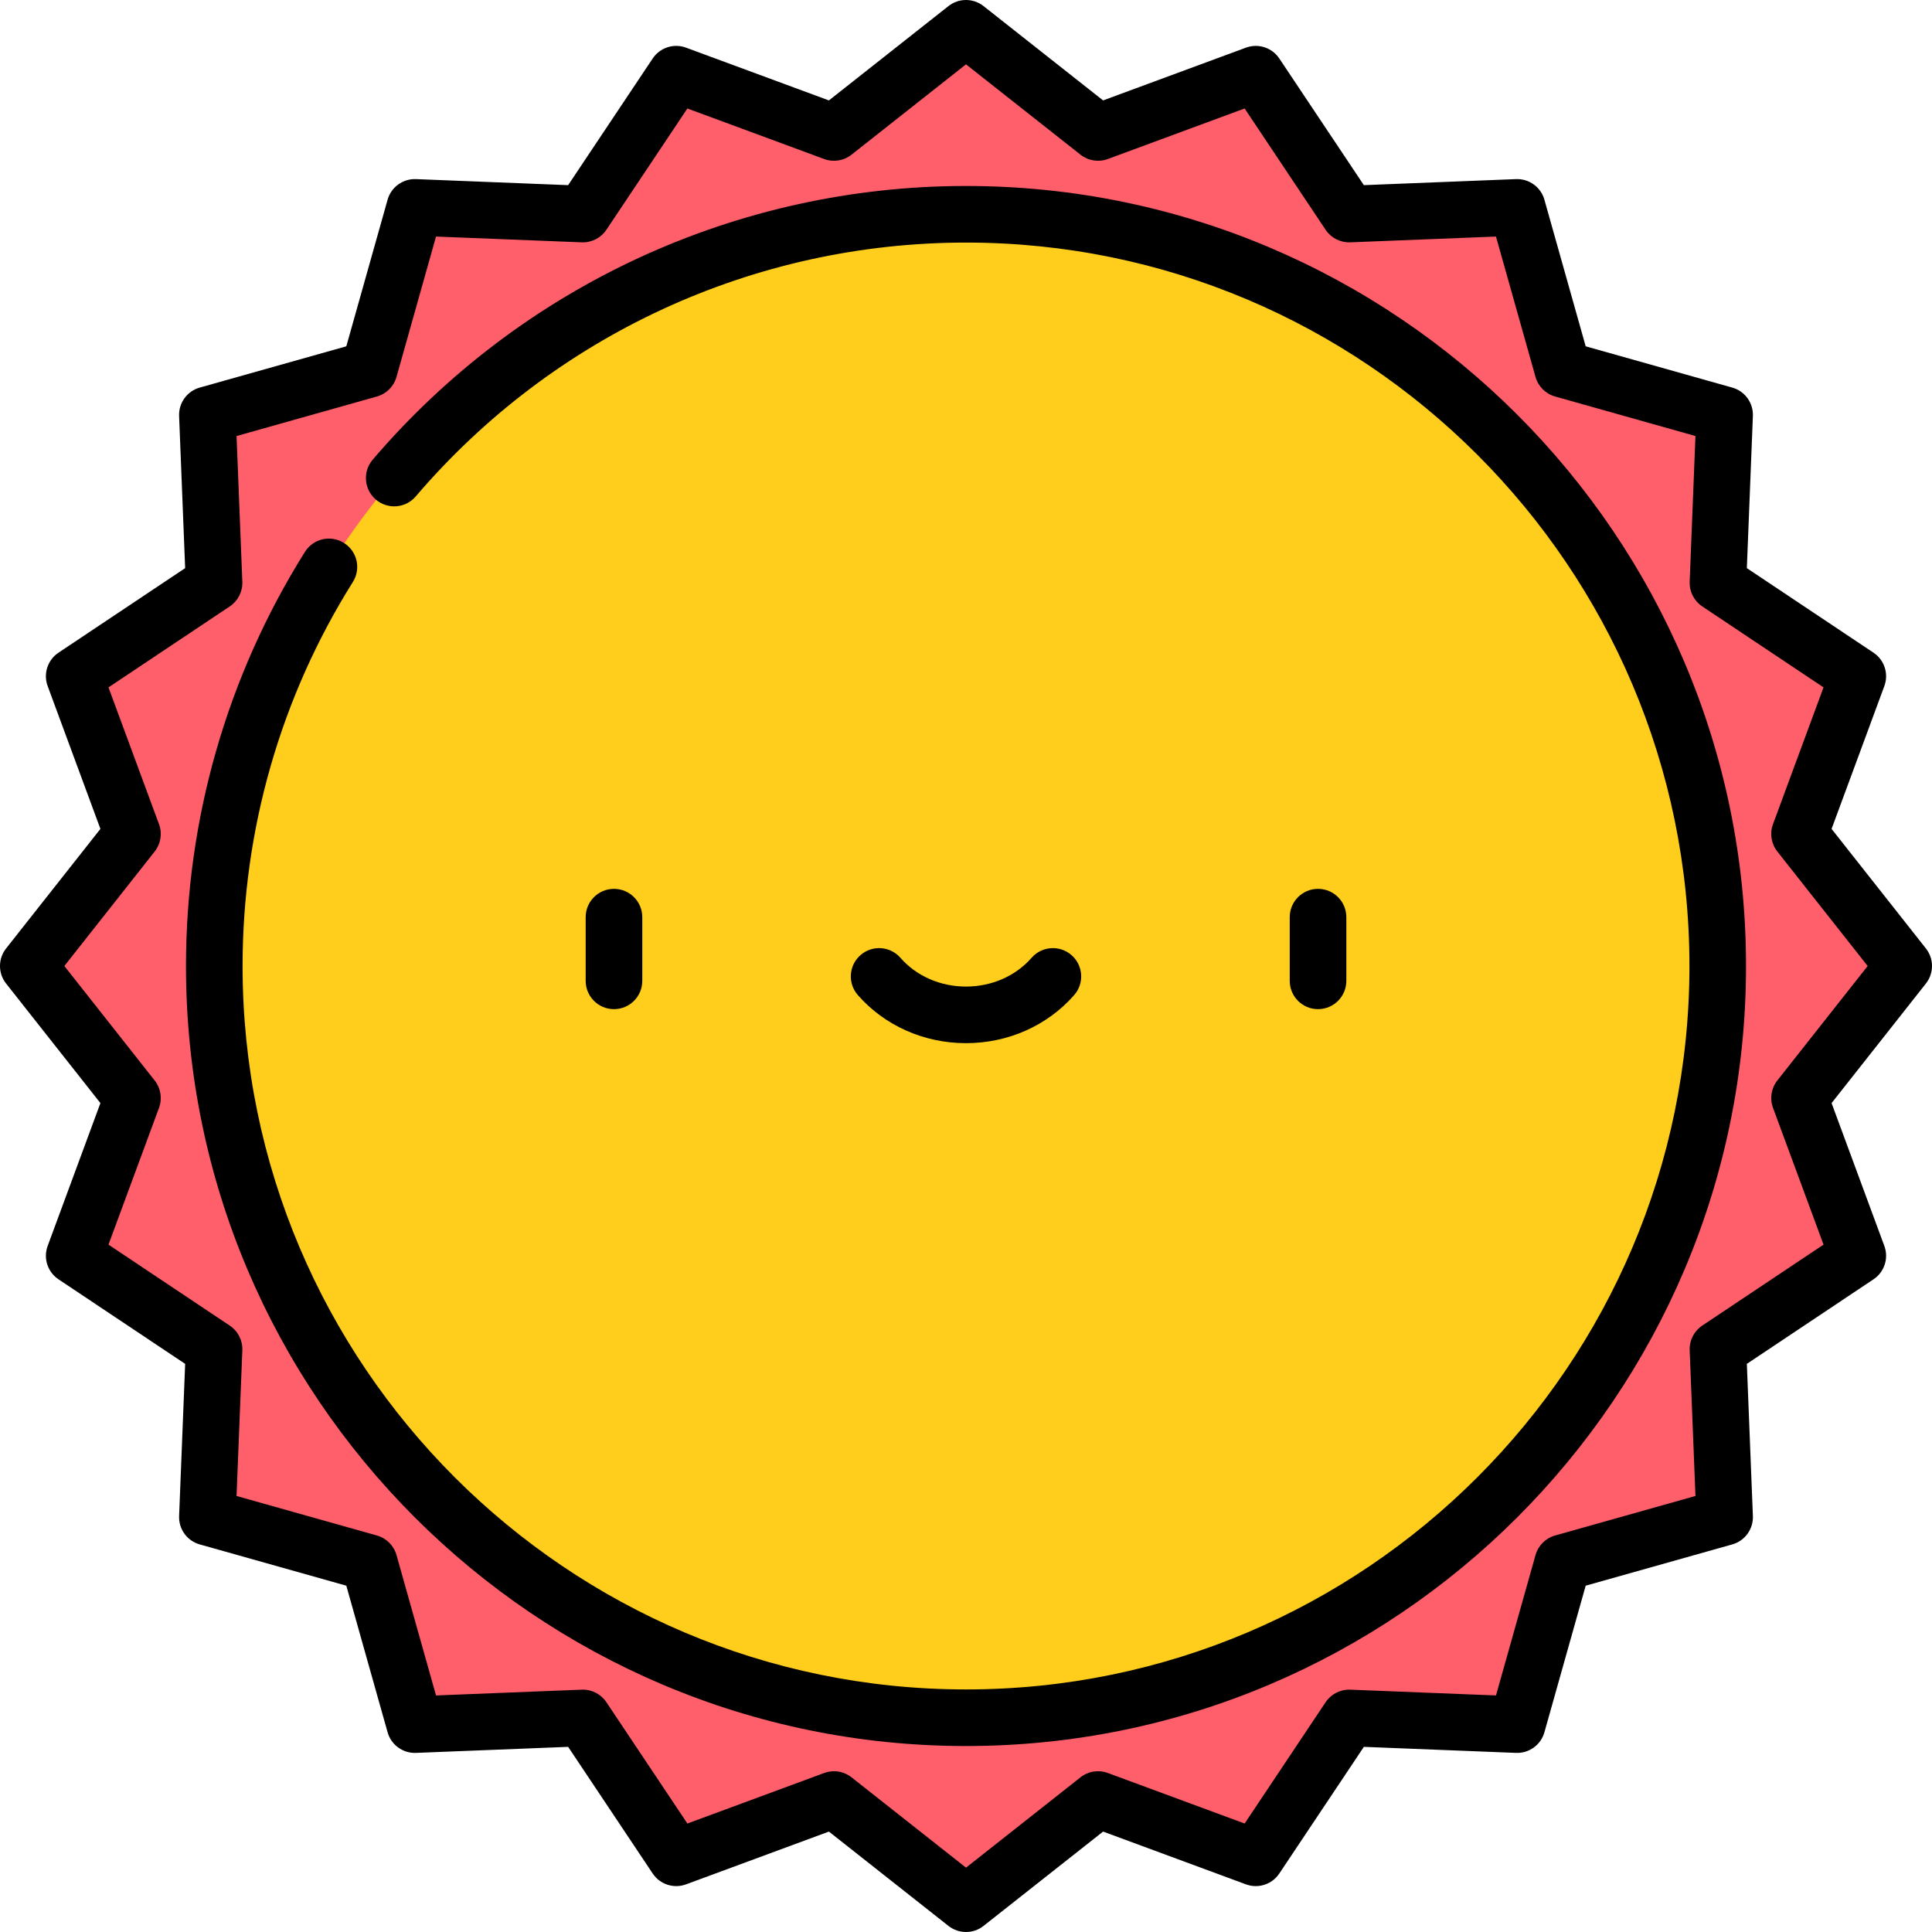 <?xml version="1.0" encoding="iso-8859-1"?>
<!-- Generator: Adobe Illustrator 19.0.0, SVG Export Plug-In . SVG Version: 6.00 Build 0)  -->
<svg version="1.1" id="Capa_1" xmlns="http://www.w3.org/2000/svg" xmlns:xlink="http://www.w3.org/1999/xlink" x="0px" y="0px"
	 viewBox="0 0 512 512" style="enable-background:new 0 0 512 512;" xml:space="preserve">
<polygon style="fill:#FF5E6B;" points="476.898,290.988 504.502,256.001 476.898,221.015 492.34,179.21 455.276,154.466 
	457.043,109.936 414.146,97.857 402.067,54.96 357.537,56.727 332.793,19.664 290.989,35.105 256.002,7.501 221.015,35.105 
	179.211,19.664 154.467,56.727 109.937,54.96 97.858,97.857 54.961,109.936 56.728,154.466 19.664,179.21 35.105,221.015 
	7.502,256.001 35.105,290.988 19.664,332.792 56.728,357.536 54.961,402.066 97.858,414.145 109.937,457.042 154.467,455.275 
	179.211,492.339 221.015,476.898 256.002,504.501 290.989,476.898 332.793,492.339 357.537,455.275 402.067,457.042 
	414.146,414.145 457.043,402.066 455.276,357.536 492.34,332.792 "/>
<circle style="fill:#FFCE1C;" cx="256.002" cy="256.001" r="199.22"/>
<path d="M12.629,330.193c-1.203,3.255-0.015,6.91,2.871,8.836l33.567,22.41l-1.601,40.329c-0.138,3.467,2.121,6.576,5.461,7.517
	l38.85,10.94l10.94,38.85c0.94,3.341,4.055,5.599,7.517,5.461l40.329-1.6l22.41,33.567c1.926,2.886,5.581,4.073,8.836,2.871
	l37.86-13.984c0,0,31.687,24.999,31.687,25c2.704,2.133,6.587,2.161,9.29-0.001l31.686-24.999l37.861,13.984
	c3.255,1.202,6.91,0.015,8.836-2.871l22.41-33.567l40.329,1.6c3.464,0.135,6.576-2.122,7.517-5.461l10.94-38.85l38.85-10.94
	c3.34-0.941,5.599-4.049,5.461-7.517l-1.6-40.329l33.567-22.41c2.886-1.927,4.073-5.582,2.871-8.836l-13.984-37.861l24.999-31.686
	c2.149-2.725,2.149-6.567,0-9.291l-24.999-31.687l13.984-37.86c1.202-3.255,0.015-6.909-2.871-8.836l-33.567-22.41l1.6-40.329
	c0.137-3.467-2.121-6.576-5.461-7.517l-38.85-10.94l-10.94-38.85c-0.94-3.34-4.055-5.596-7.517-5.461l-40.329,1.601l-22.41-33.567
	c-1.927-2.886-5.582-4.073-8.836-2.871l-37.861,13.984l-31.686-25c-2.725-2.148-6.567-2.148-9.291,0l-31.687,25l-37.86-13.984
	c-3.255-1.203-6.91-0.015-8.836,2.871l-22.41,33.567l-40.329-1.601c-3.463-0.133-6.576,2.122-7.517,5.461l-10.94,38.85l-38.85,10.94
	c-3.34,0.941-5.599,4.05-5.461,7.517l1.601,40.329l-33.567,22.41c-2.886,1.927-4.074,5.581-2.871,8.836l13.984,37.86l-25,31.687
	c-2.149,2.724-2.149,6.566,0,9.291l25,31.686L12.629,330.193z M17.055,256.002l23.938-30.341c1.618-2.05,2.052-4.794,1.147-7.244
	l-13.391-36.253l32.143-21.459c2.172-1.45,3.433-3.925,3.33-6.535l-1.533-38.617l37.201-10.476c2.514-0.708,4.479-2.672,5.186-5.186
	l10.476-37.201l38.617,1.533c2.605,0.099,5.084-1.158,6.535-3.33l21.459-32.143l36.253,13.391c2.45,0.905,5.194,0.47,7.244-1.147
	l30.342-23.94l30.341,23.938c2.05,1.618,4.794,2.052,7.244,1.147l36.253-13.391l21.458,32.143c1.45,2.172,3.927,3.431,6.535,3.33
	l38.617-1.533l10.476,37.201c0.708,2.514,2.673,4.479,5.187,5.186l37.2,10.476l-1.532,38.617c-0.104,2.609,1.158,5.085,3.33,6.535
	l32.143,21.459l-13.391,36.253c-0.905,2.45-0.47,5.194,1.147,7.244L494.948,256l-23.938,30.341c-1.617,2.05-2.052,4.794-1.147,7.244
	l13.391,36.253l-32.143,21.458c-2.172,1.45-3.434,3.926-3.33,6.535l1.532,38.617l-37.2,10.476c-2.514,0.708-4.479,2.673-5.187,5.187
	l-10.476,37.2l-38.617-1.532c-2.604-0.103-5.085,1.157-6.535,3.33l-21.458,32.143l-36.253-13.391
	c-2.449-0.905-5.193-0.47-7.244,1.147l-30.341,23.94l-30.341-23.938c-1.343-1.06-2.985-1.611-4.646-1.611
	c-0.874,0-1.754,0.152-2.598,0.464l-36.253,13.391l-21.459-32.143c-1.45-2.172-3.923-3.432-6.535-3.33l-38.617,1.532l-10.476-37.2
	c-0.708-2.514-2.672-4.479-5.186-5.187L62.69,396.451l1.533-38.617c0.104-2.609-1.158-5.085-3.33-6.535L28.75,329.841l13.391-36.253
	c0.905-2.45,0.47-5.194-1.147-7.244L17.055,256.002z"/>
<path d="M256.002,462.716c113.983,0,206.715-92.732,206.715-206.715S369.985,49.286,256.002,49.286
	c-60.551,0-117.86,26.437-157.234,72.531c-2.69,3.149-2.318,7.884,0.832,10.574c3.149,2.69,7.883,2.318,10.574-0.832
	c36.519-42.753,89.672-67.273,145.828-67.273c105.712,0,191.715,86.003,191.715,191.715s-86.003,191.715-191.715,191.715
	S64.287,361.713,64.287,256.002c0-36.121,10.108-71.316,29.232-101.779c2.203-3.508,1.144-8.137-2.365-10.34
	c-3.508-2.202-8.137-1.144-10.339,2.365c-20.626,32.855-31.528,70.808-31.528,109.754
	C49.287,369.984,142.019,462.716,256.002,462.716z"/>
<path d="M170.211,259.937v-16.884c0-4.143-3.358-7.5-7.5-7.5s-7.5,3.357-7.5,7.5v16.884c0,4.143,3.358,7.5,7.5,7.5
	S170.211,264.08,170.211,259.937z"/>
<path d="M356.793,259.937v-16.884c0-4.143-3.358-7.5-7.5-7.5s-7.5,3.357-7.5,7.5v16.884c0,4.143,3.358,7.5,7.5,7.5
	S356.793,264.08,356.793,259.937z"/>
<path d="M256.002,276.45c11.138,0,21.588-4.647,28.672-12.751c2.726-3.119,2.408-7.857-0.711-10.583
	c-3.118-2.726-7.856-2.408-10.583,0.711c-4.235,4.844-10.569,7.623-17.378,7.623c-6.81,0-13.145-2.779-17.379-7.624
	c-2.726-3.118-7.464-3.438-10.583-0.71c-3.118,2.726-3.437,7.464-0.711,10.583C234.413,271.802,244.864,276.45,256.002,276.45z"/>
<g>
</g>
<g>
</g>
<g>
</g>
<g>
</g>
<g>
</g>
<g>
</g>
<g>
</g>
<g>
</g>
<g>
</g>
<g>
</g>
<g>
</g>
<g>
</g>
<g>
</g>
<g>
</g>
<g>
</g>
</svg>

